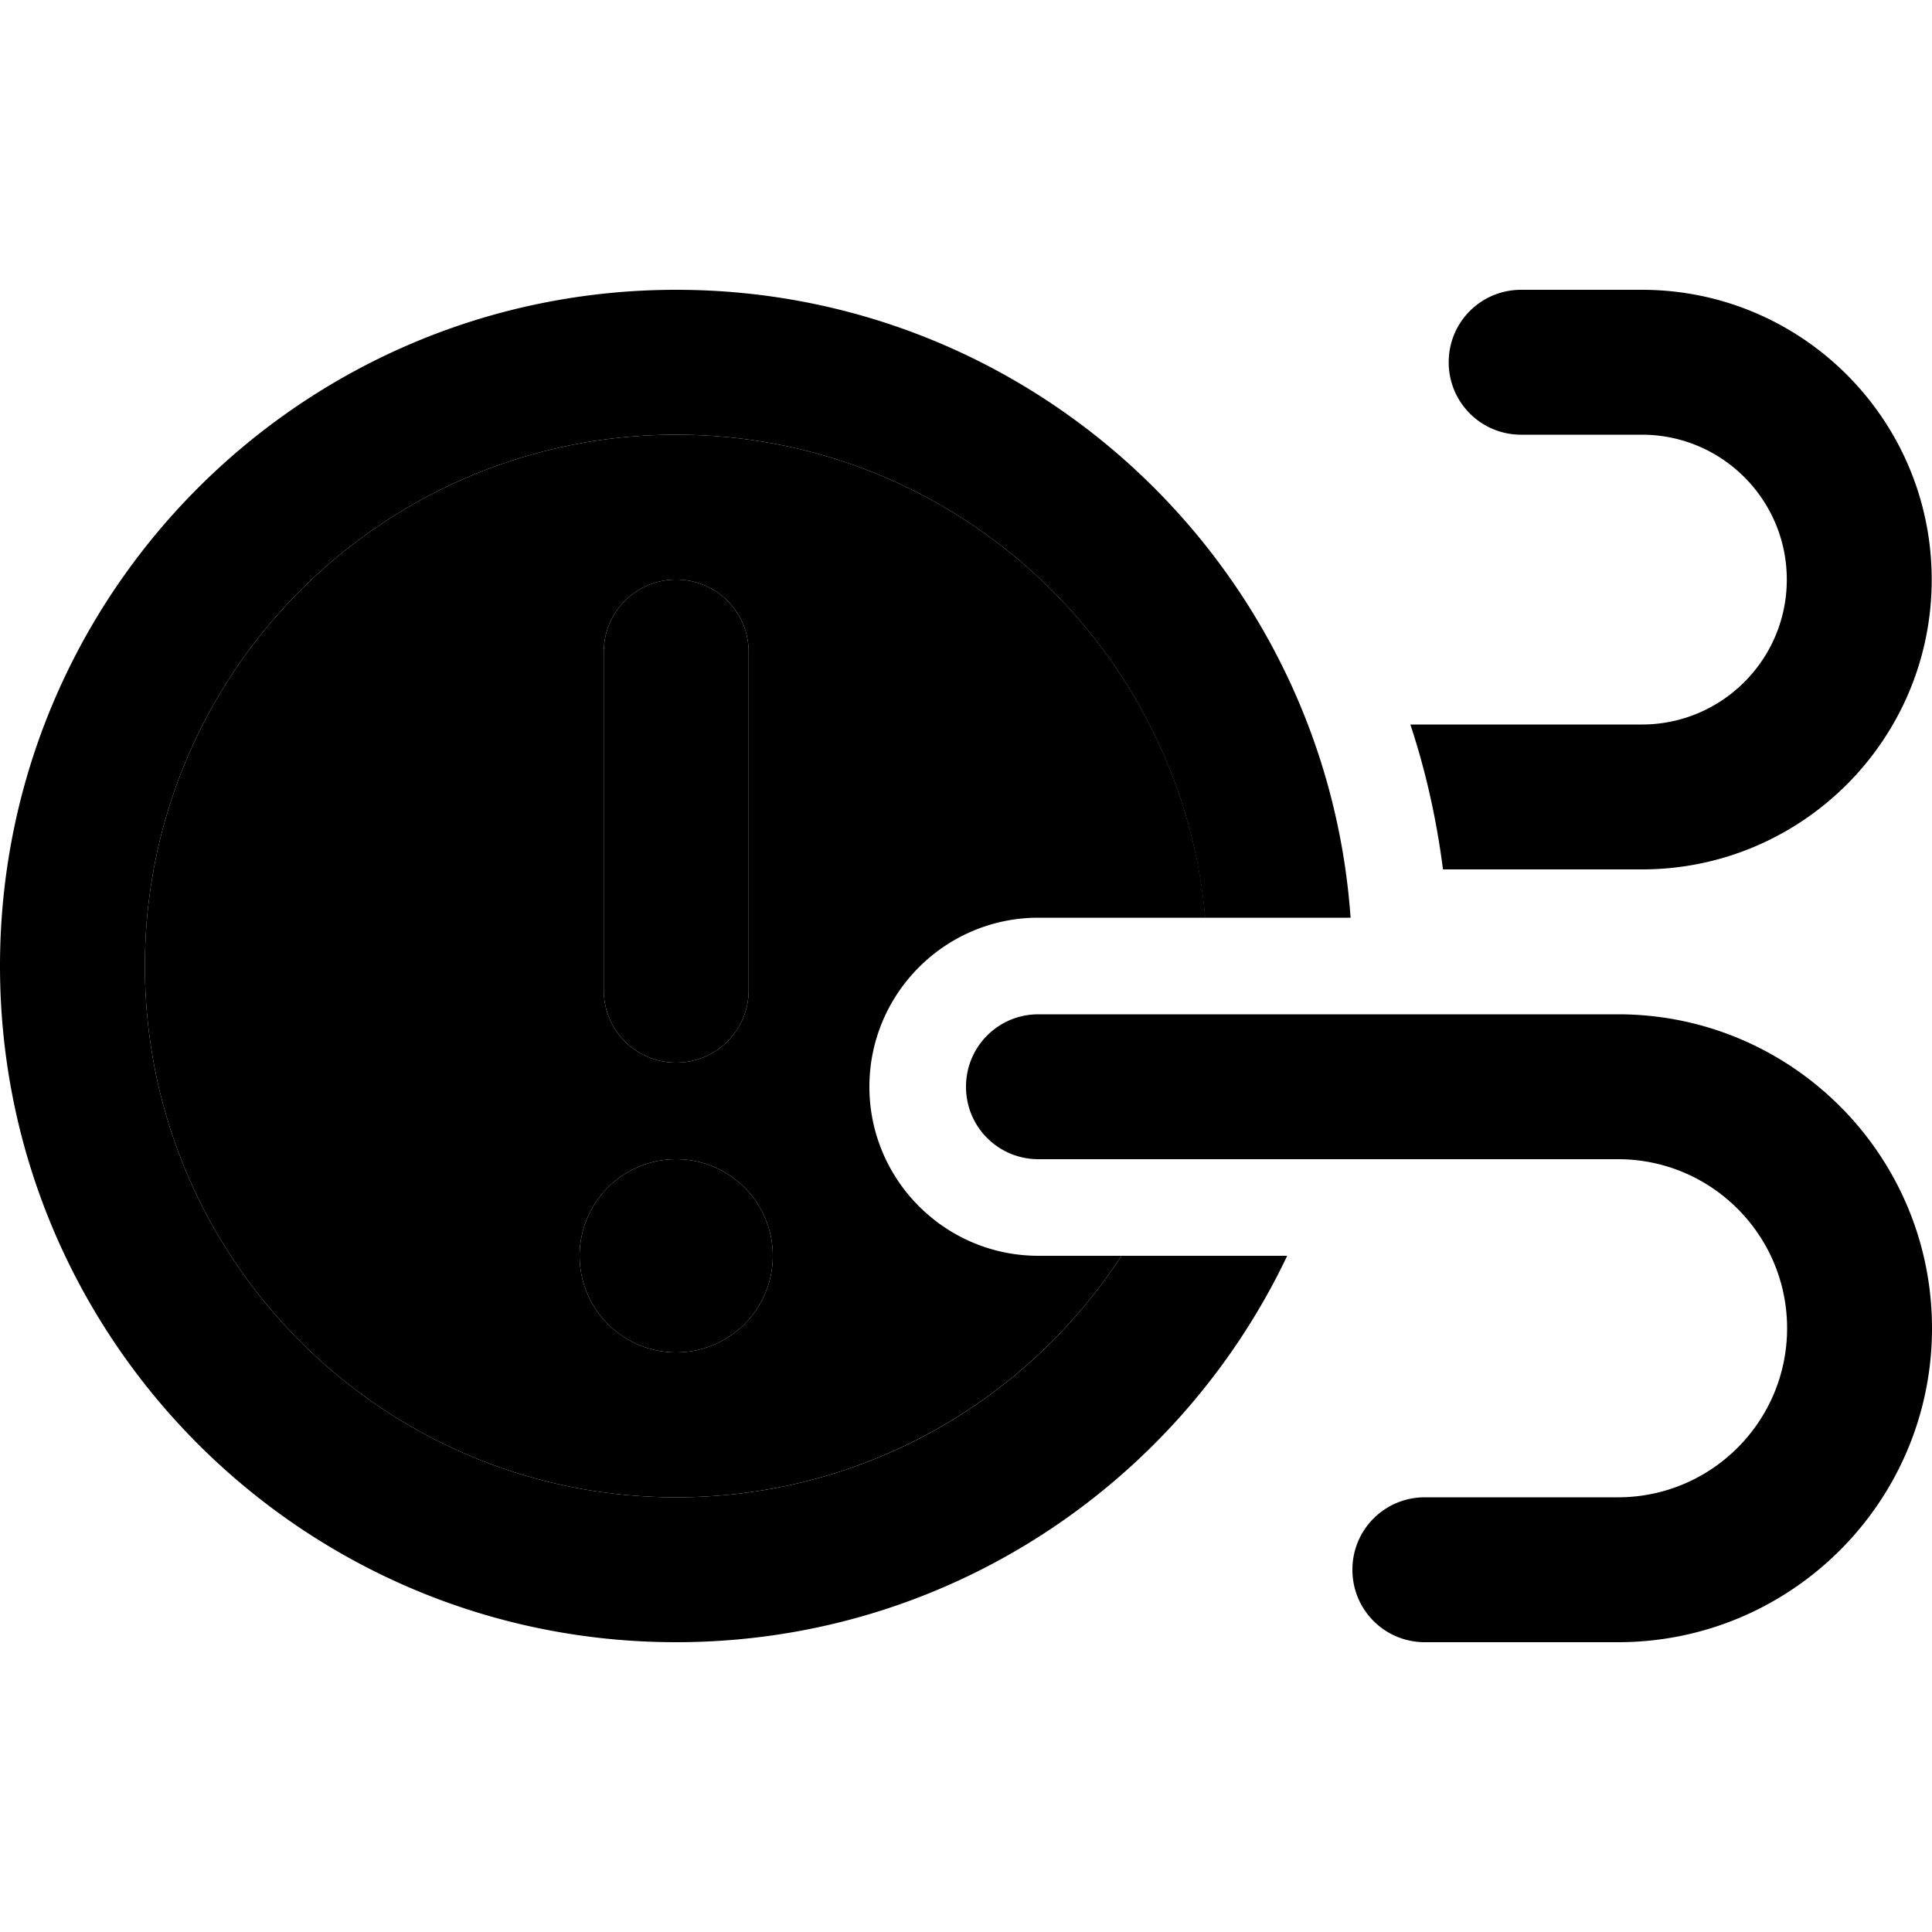 <svg xmlns="http://www.w3.org/2000/svg" width="24" height="24" viewBox="0 0 640 512">
    <path class="pr-icon-duotone-secondary" d="M48 256c0-97.2 78.8-176 176-176c91.8 0 167.2 70.3 175.3 160L344 240c-30.9 0-56 25.1-56 56s25.1 56 56 56l27.5 0c-31.4 48.2-85.8 80-147.5 80c-97.2 0-176-78.8-176-176zm144 96a32 32 0 1 0 64 0 32 32 0 1 0 -64 0zm8-200l0 112c0 13.3 10.7 24 24 24s24-10.7 24-24l0-112c0-13.3-10.7-24-24-24s-24 10.7-24 24z"/>
    <path class="pr-icon-duotone-primary" d="M224 432c61.8 0 116.1-31.8 147.5-80l54.9 0c-36 75.7-113.1 128-202.4 128C100.3 480 0 379.7 0 256S100.3 32 224 32c118.3 0 215.2 91.8 223.4 208l-48.2 0C391.2 150.3 315.8 80 224 80C126.8 80 48 158.8 48 256s78.8 176 176 176zm0-304c13.3 0 24 10.7 24 24l0 112c0 13.3-10.7 24-24 24s-24-10.7-24-24l0-112c0-13.3 10.7-24 24-24zM192 352a32 32 0 1 1 64 0 32 32 0 1 1 -64 0zM478 224c-2.1-16.5-5.7-32.6-10.8-48l76.7 0c26.5 0 48-21.5 48-48s-21.5-48-48-48l-40 0c-13.3 0-24-10.7-24-24s10.7-24 24-24l40 0c53 0 96 43 96 96s-43 96-96 96l-66 0zm-6 256c-13.3 0-24-10.7-24-24s10.7-24 24-24l64 0c30.9 0 56-25.1 56-56s-25.1-56-56-56l-192 0c-13.3 0-24-10.7-24-24s10.7-24 24-24l192 0c57.4 0 104 46.6 104 104s-46.6 104-104 104l-64 0z"/>
</svg>